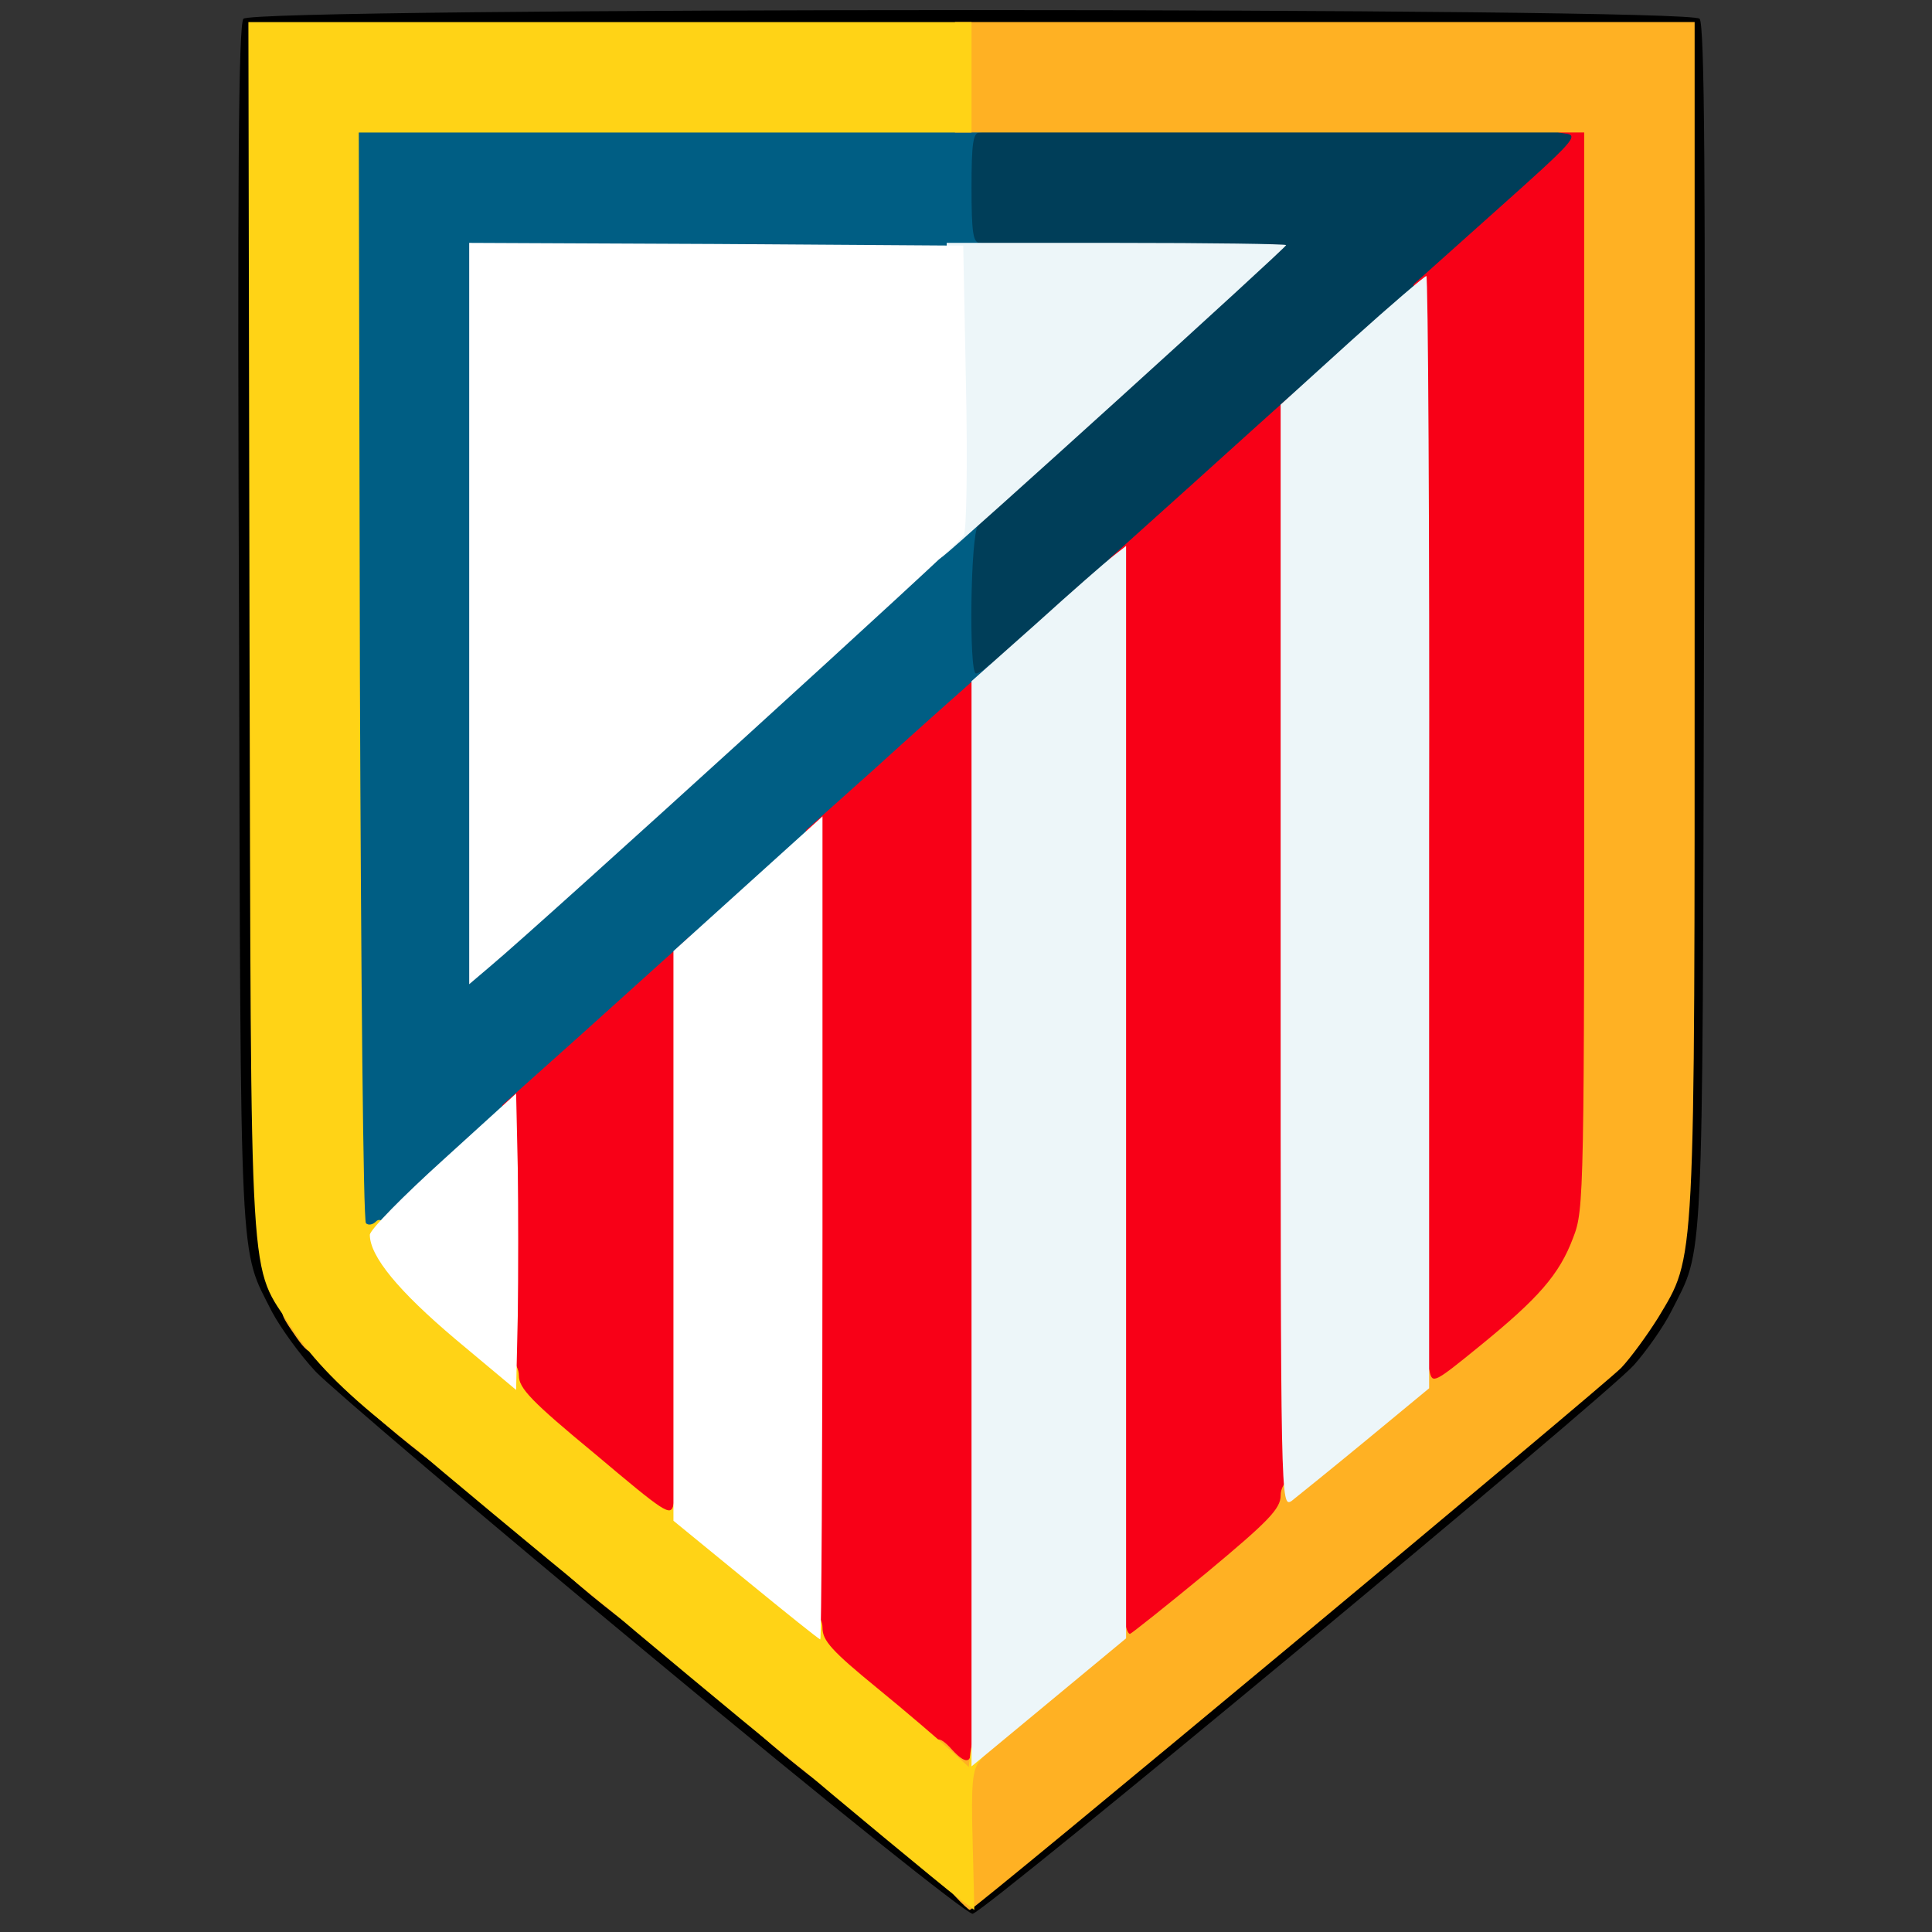 <?xml version="1.0" encoding="utf-8"?>
<!DOCTYPE svg PUBLIC "-//W3C//DTD SVG 1.0//EN" "http://www.w3.org/TR/2001/REC-SVG-20010904/DTD/svg10.dtd">
<svg version="1.0" xmlns="http://www.w3.org/2000/svg" width="32px" height="32px" viewBox="0 0 350 350" preserveAspectRatio="xMidYMid meet">
 <rect x="0" y="0" width="350" height="350" fill="#333333" stroke="none"/>
 <g fill="#000000">
  <path d="M118.5 300.5 c-30.8 -25.5 -58.4 -49 -61.3 -52 -2.9 -3.1 -6.4 -8 -7.9 -10.8 -6 -11.9 -5.7 -5.3 -6 -124.1 -0.3 -81.3 -0.1 -109.2 0.8 -110.2 1.7 -2.1 262.1 -2.1 263.8 0 0.9 1 1.1 28.9 0.8 110.2 -0.3 118.6 0 112.2 -5.9 123.9 -1.4 2.8 -4.5 7.2 -6.8 9.8 -5.3 5.9 -117.6 99.1 -119.8 99.4 -1 0.1 -26.4 -20.2 -57.7 -46.2z m112.2 -5.1 c29 -24 55.1 -45.9 57.8 -48.6 6.6 -6.3 11.5 -14.5 13.7 -22.7 1.5 -6 1.7 -15.7 1.7 -111.8 l0.1 -105.3 -128 0 -128 0 0 105.1 c0 92.4 0.2 105.8 1.6 111.2 2.3 8.8 5.7 14.9 12.2 21.6 8.2 8.6 113.3 95.3 114.8 94.7 0.7 -0.3 25 -20.1 54.1 -44.2z"/>
 </g>
 <g fill="#003e59">
  <path d="M173 109.2 l0 -15.9 25.4 -22.9 25.3 -22.9 -25.3 -0.3 -25.4 -0.2 0 -13 0 -13 58 0 58 0 0 3.4 c0 3.3 -2.6 5.8 -54.2 52 -51.5 46.2 -54.4 48.6 -58 48.6 l-3.8 0 0 -15.8z"/>
 </g>
 <g fill="#005e84">
  <path d="M62.6 222.8 c-0.3 -1.3 -0.6 -47.2 -0.6 -102 l0 -99.8 58.5 0 c51.3 0 58.5 0.2 58.5 1.5 0 0.8 -0.7 1.5 -1.5 1.5 -1.2 0 -1.5 1.8 -1.5 10 0 8.2 0.3 10 1.5 10 0.8 0 1.5 0.7 1.5 1.5 0 1.3 -5.7 1.5 -45.5 1.5 l-45.5 0 0 61.7 0 61.7 3.3 -3.1 c1.7 -1.7 20.7 -18.9 42.1 -38.2 33.3 -30 39.3 -35.1 41.9 -35.1 2.4 0 2.8 0.3 1.9 1.2 -1.4 1.4 -1.7 26.8 -0.4 26.8 0.4 0 1.3 -0.5 2 -1.2 0.9 -0.9 1.2 -0.5 1.2 1.8 0 3.1 1 2.2 -58 55.4 -11.9 10.7 -28.4 25.7 -36.7 33.3 -13.3 12.1 -15.5 13.7 -18.6 13.7 -2.7 0 -3.6 -0.5 -4.1 -2.2z"/>
 </g>
 <g fill="#f80017">
  <path d="M158.8 311.3 l-12.8 -10.6 0 -75.1 0 -75.2 12.2 -10.9 c6.7 -6.1 14.1 -12.7 16.5 -14.8 l4.3 -3.9 0 100.6 0 100.6 -3.7 -0.1 c-3.3 0 -5.5 -1.4 -16.5 -10.6z"/>
  <path d="M201 200.1 l0 -98.9 14.8 -13.3 c8.1 -7.3 15.7 -14.2 17 -15.3 l2.2 -1.9 0 103 0 103 -13.4 11.2 c-11.6 9.6 -13.9 11.1 -17 11.1 l-3.6 0 0 -98.9z"/>
  <path d="M104.8 266.5 l-13.8 -11.6 0 -27.3 0 -27.4 14.2 -12.7 c7.9 -7.1 15.5 -14 17.1 -15.4 l2.7 -2.5 0 54.2 0 54.2 -3.2 0 c-2.7 0 -5.7 -2.1 -17 -11.5z"/>
  <path d="M256 152.8 l0.1 -101.3 15.1 -13.5 c13.9 -12.4 14.9 -13.5 12.4 -13.8 -2.2 -0.3 -2.5 -0.6 -1.5 -1.8 0.6 -0.8 2.7 -1.4 4.5 -1.4 l3.4 0 0 100.5 c0 95.5 -0.1 100.7 -1.9 105.4 -2.6 7 -6 11 -16.5 19.5 -7.2 5.8 -10.1 7.6 -12.5 7.6 l-3.1 0 0 -101.2z"/>
 </g>
 <g fill="#ffb123">
  <path d="M173 343.5 c-1.3 -1.4 -1.8 -2.5 -1.2 -2.5 0.8 0 1.2 -2.6 1.2 -8.4 0 -9.3 -0.5 -11.6 -2.6 -11.6 -0.9 0 -1.4 -1.1 -1.4 -3 0 -3.5 1 -3.8 3.5 -1 2.4 2.6 3.5 2.5 3.5 -0.3 0 -1.7 3.4 -5.1 13.8 -13.6 11.7 -9.7 13.7 -11 14 -9.2 0.2 1.2 0.6 2.1 0.9 2.1 0.2 0 6.5 -5 13.9 -11.1 11.3 -9.4 13.4 -11.6 13.4 -14 0 -2.3 2.1 -4.5 13.3 -13.8 12.3 -10.3 13.2 -10.9 13.7 -8.6 0.5 2.2 0.9 2 9 -4.6 10.7 -8.7 14.5 -13 17 -19.7 2 -5.1 2 -7.7 2 -102.7 l0 -97.5 -57 0 -57 0 0 -10 0 -10 67 0 67 0 0 107.6 c0 119.5 0.2 115.7 -6.6 127.1 -2 3.2 -5 7.3 -6.7 9.1 -3.1 3.2 -117.2 98.2 -118 98.2 -0.2 0 -1.4 -1.1 -2.7 -2.5z"/>
  <path d="M142.1 318 c-3.4 -2.8 -6.1 -5.3 -6.1 -5.5 0 -0.3 1.6 -0.5 3.5 -0.5 3.1 0 3.5 0.3 3.5 2.5 0 2.1 0.5 2.5 3 2.5 2.7 0 3 0.3 3 3 0 1.7 -0.2 3 -0.4 3 -0.3 0 -3.2 -2.3 -6.5 -5z"/>
  <path d="M107.1 289 c-3.4 -2.8 -6.1 -5.3 -6.1 -5.5 0 -0.3 1.6 -0.5 3.5 -0.5 3.1 0 3.5 0.3 3.5 2.5 0 2.1 0.5 2.5 3 2.5 2.7 0 3 0.3 3 3 0 1.7 -0.2 3 -0.4 3 -0.3 0 -3.2 -2.3 -6.5 -5z"/>
  <path d="M72.1 260 c-3.4 -2.8 -6.1 -5.3 -6.1 -5.5 0 -0.3 1.6 -0.5 3.5 -0.5 3.1 0 3.5 0.3 3.5 2.5 0 2.1 0.5 2.5 3 2.5 2.7 0 3 0.3 3 3 0 1.7 -0.2 3 -0.4 3 -0.3 0 -3.2 -2.3 -6.5 -5z"/>
  <path d="M53.3 241.7 c-3 -4.3 -2.9 -4.9 0.5 -4.5 2.3 0.3 2.7 0.8 3 4.1 0.4 4.6 -0.6 4.7 -3.5 0.4z"/>
 </g>
 <g fill="#ffd316">
  <path d="M173.5 343.8 c-2.5 -1.9 -24.5 -20.1 -28.1 -23.3 -0.7 -0.5 -2.9 -2.3 -5 -4 -4.1 -3.3 -28.2 -23.3 -30 -25 -0.7 -0.5 -2.9 -2.3 -5 -4 -4.1 -3.3 -28.2 -23.3 -30 -25 -0.7 -0.5 -2.9 -2.3 -5 -4 -8.1 -6.4 -13.8 -12.2 -17.6 -18 -7.8 -12.1 -7.3 -2.9 -7.6 -126.2 l-0.2 -110.3 65.5 0 65.5 0 0 10 0 10 -55.5 0 -55.5 0 0.2 98.4 c0.2 54.1 0.6 98.8 1.1 99.2 0.4 0.4 1.2 0.3 1.8 -0.3 0.9 -0.9 1.8 0.2 3.7 3.9 1.8 3.7 5 7 12.3 13.1 8 6.7 9.9 8.7 9.9 10.9 0 2.3 2.3 4.7 13.8 14.2 12.7 10.7 13.7 11.4 14.2 9.2 0.5 -2.2 1.5 -1.6 13.8 8.6 11.2 9.3 13.2 11.4 13.2 13.7 0 2.3 1.7 4.2 9.9 10.9 5.4 4.4 11.3 9.5 13.2 11.2 l3.4 3.1 0.3 -2.6 c0.3 -2.2 0.6 -2.4 1.8 -1.4 1.3 1 1.2 1.4 -0.1 2.9 -1.3 1.5 -1.6 4 -1.3 14.4 0.2 6.9 0.3 12.6 0.3 12.6 0 0 -1.3 -1 -3 -2.2z"/>
 </g>
 <g fill="#edf6f9">
  <path d="M176 221.7 l0 -98.3 11.7 -10.4 c6.4 -5.8 12.7 -11.3 14 -12.3 l2.3 -1.8 0 98.9 0 99 -14 11.6 -14 11.6 0 -98.3z"/>
  <path d="M232 173.3 l0 -100 12.9 -11.7 c7.1 -6.4 13.2 -11.6 13.5 -11.6 0.3 0 0.6 45.3 0.5 100.8 l0 100.7 -11.5 9.5 c-6.3 5.2 -12.4 10.1 -13.4 10.9 -2 1.3 -2 0.3 -2 -98.6z"/>
  <path d="M169 99.5 c0 -1.5 0.7 -3.4 1.6 -4.2 1.3 -1.4 1.5 -4.9 1.2 -26.4 l-0.3 -24.9 30.8 0 c16.9 0 30.7 0.2 30.7 0.4 0 0.5 -59.7 54.6 -62.2 56.4 -1.6 1.2 -1.8 1 -1.8 -1.3z"/>
 </g>
 <g fill="#ffffff">
  <path d="M135.2 286.3 l-13.2 -10.8 0 -51.6 0 -51.6 13.5 -12.2 13.5 -12.2 0 74.6 c0 41 -0.2 74.5 -0.4 74.5 -0.2 0 -6.2 -4.8 -13.4 -10.7z"/>
  <path d="M82.5 242.6 c-10.3 -8.7 -15.5 -15 -15.5 -18.9 0 -0.9 6 -7 13.3 -13.6 l13.2 -12 0.3 13.5 c0.1 7.3 0.1 19.4 0 26.8 l-0.3 13.4 -11 -9.2z"/>
  <path d="M85 111.1 l0 -67.1 44.8 0.2 44.7 0.3 0.5 25.5 c0.3 14 0.1 26.2 -0.4 27 -0.8 1.4 -76.2 70 -85.6 77.9 l-4 3.4 0 -67.2z"/>
 </g>
</svg>